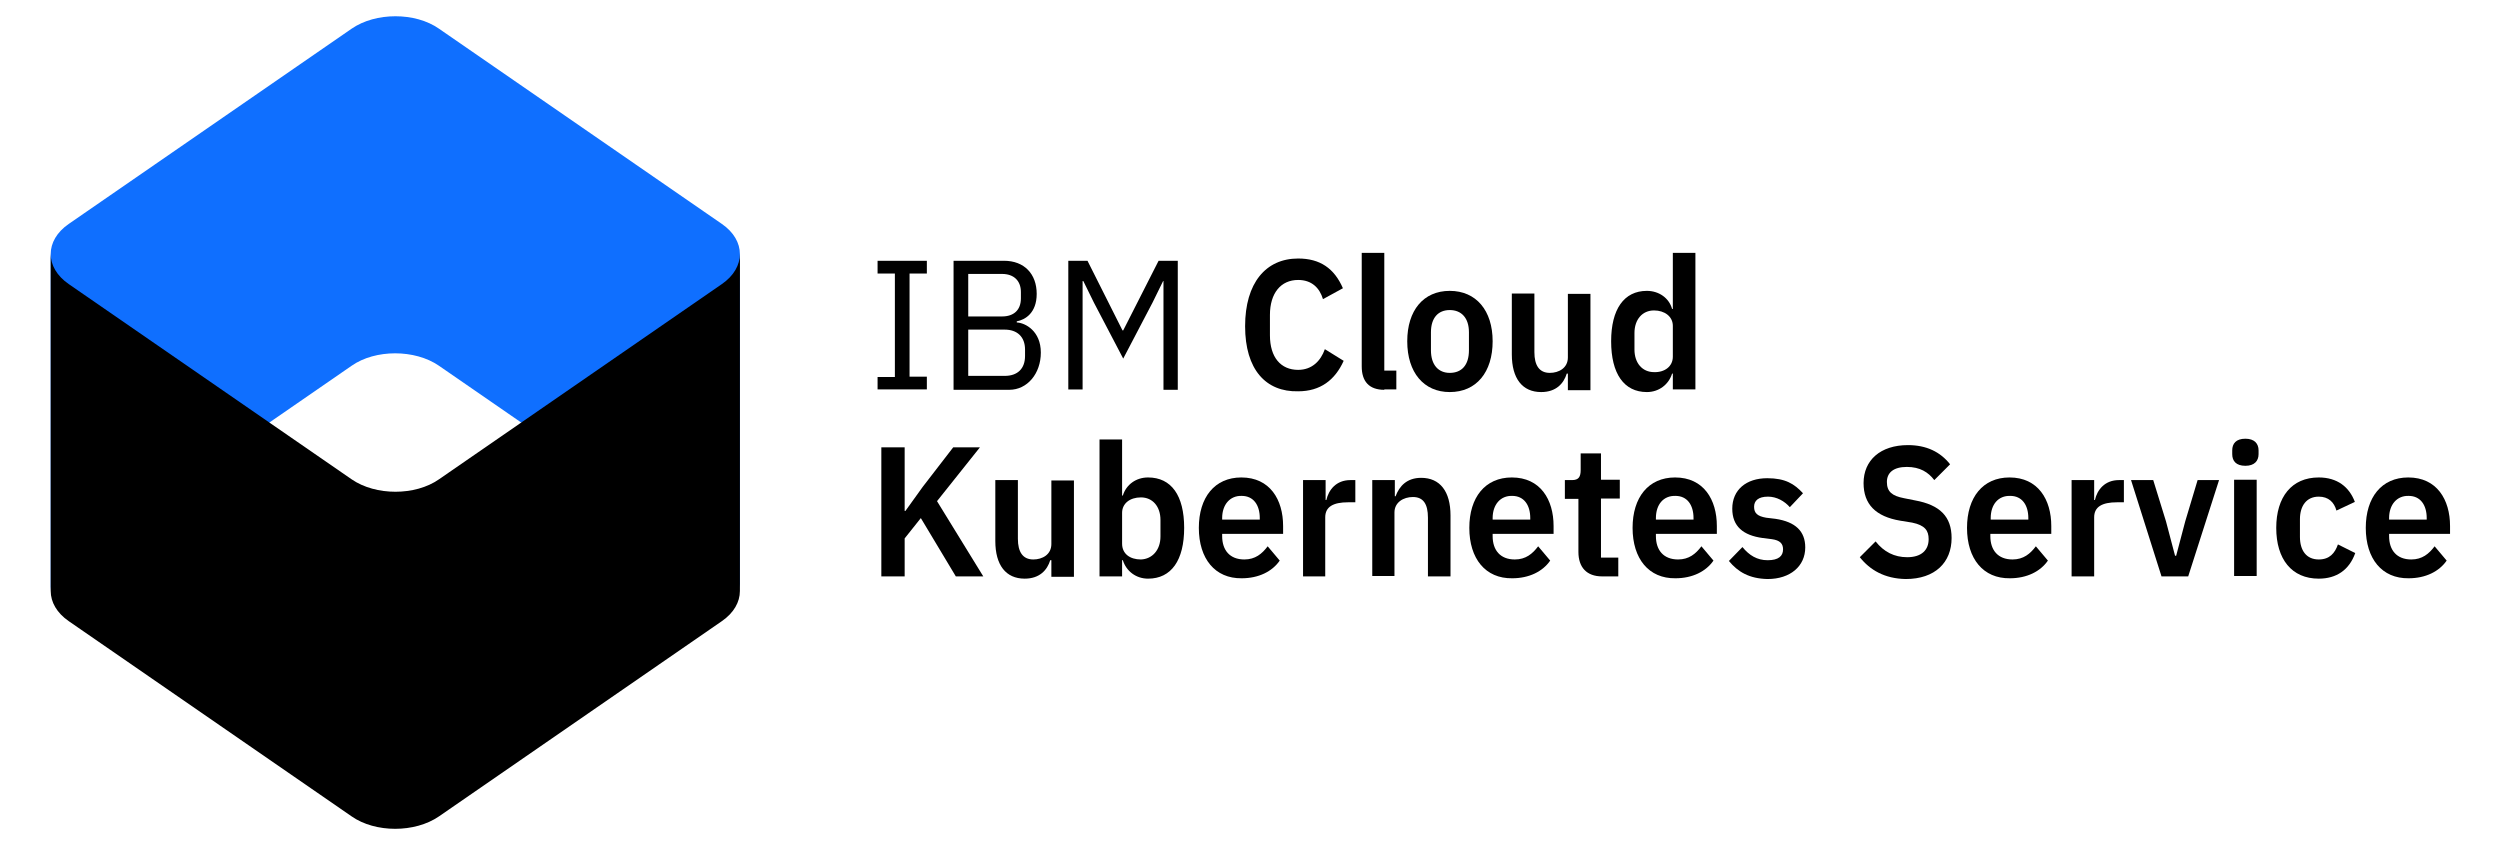 <?xml version="1.0" encoding="utf-8"?>
<!-- Generator: Adobe Illustrator 21.1.0, SVG Export Plug-In . SVG Version: 6.00 Build 0)  -->
<svg version="1.1" id="Layer_1" xmlns="http://www.w3.org/2000/svg" xmlns:xlink="http://www.w3.org/1999/xlink" x="0px" y="0px"
	 viewBox="34.22 24.68 664.56 224.64" style="enable-background:new 0 0 734 274;" xml:space="preserve">
<style type="text/css">
	.st0{enable-background:new    ;}
	.st1{fill:#0F6FFF;}
</style>
<g>
	<g class="st0">
		<path d="M267.5,128.3v-3.4h4.6V97.4h-4.6V94h13.1v3.4H276v27.4h4.6v3.4H267.5z"/>
		<path d="M287.7,94h13.4c5.4,0,8.7,3.5,8.7,8.8c0,5.1-3.1,6.9-5.3,7.3v0.3c2.3,0.1,6.4,2.3,6.4,8c0,5.6-3.6,9.9-8.4,9.9h-14.8V94z
			 M291.6,108.8h9c3.1,0,5-1.7,5-4.8v-1.7c0-3-1.9-4.8-5-4.8h-9V108.8z M291.6,124.6h9.7c3.4,0,5.4-1.9,5.4-5.3v-1.7
			c0-3.4-2.1-5.3-5.4-5.3h-9.7V124.6z"/>
		<path d="M343.6,99.4h-0.2l-2.8,5.7l-7.8,14.9l-7.8-14.9l-2.8-5.7H322v28.8h-3.8V94h5.1l9.3,18.5h0.2l9.4-18.5h5.1v34.3h-3.8V99.4z
			"/>
	</g>
	<g class="st0">
		<path d="M365.2,111.4c0-11.5,5.5-18,14.1-18c5.8,0,9.6,2.6,11.9,7.9l-5.3,2.9c-0.9-3-3-5.1-6.6-5.1c-4.6,0-7.5,3.5-7.5,9.3v5.4
			c0,5.9,2.9,9.2,7.5,9.2c3.7,0,6-2.4,7.1-5.5l5,3.1c-2.3,5.1-6.2,8.1-12.1,8.1C370.7,128.9,365.2,122.9,365.2,111.4z"/>
		<path d="M402.2,128.3c-4.1,0-6-2.3-6-6.2V91.9h6v31.3h3.2v5H402.2z"/>
		<path d="M408.3,115.4c0-8.2,4.3-13.4,11.3-13.4c7,0,11.4,5.2,11.4,13.4c0,8.2-4.3,13.5-11.4,13.5
			C412.7,128.9,408.3,123.7,408.3,115.4z M424.7,117.8v-4.8c0-3.8-2-5.9-5.1-5.9c-3.1,0-5,2.1-5,5.9v4.8c0,3.9,2,6,5,6
			C422.8,123.8,424.7,121.7,424.7,117.8z"/>
		<path d="M450.9,124h-0.2c-0.8,2.6-2.8,4.9-6.8,4.9c-5,0-7.8-3.6-7.8-10v-16.2h6v15.6c0,3.5,1.3,5.5,4.1,5.5c2.4,0,4.8-1.3,4.8-4.1
			v-16.9h6v25.6h-6V124z"/>
		<path d="M478.9,124h-0.2c-0.9,2.9-3.5,4.9-6.7,4.9c-6.1,0-9.5-4.9-9.5-13.5c0-8.5,3.4-13.4,9.5-13.4c3.2,0,5.9,1.9,6.7,4.8h0.2
			V91.9h6v36.3h-6V124z M478.9,119.5v-8.2c0-2.5-2.2-4.1-5-4.1c-3.1,0-5.2,2.4-5.2,6v4.4c0,3.6,2.1,6,5.2,6
			C476.7,123.7,478.9,122.1,478.9,119.5z"/>
	</g>
	<g class="st0">
		<path d="M279,162.4l-4.3,5.4v10.1h-6.2v-34.3h6.2v16.9h0.2l4.6-6.4l8.1-10.5h7.1l-11.4,14.3l12.3,20h-7.3L279,162.4z"/>
		<path d="M313.6,173.6h-0.2c-0.8,2.6-2.8,4.9-6.8,4.9c-5,0-7.8-3.6-7.8-10v-16.2h6v15.6c0,3.5,1.3,5.5,4.1,5.5
			c2.4,0,4.8-1.3,4.8-4.1v-16.9h6v25.6h-6V173.6z"/>
		<path d="M326.5,141.5h6v14.9h0.2c0.9-2.9,3.5-4.8,6.7-4.8c6.2,0,9.6,4.8,9.6,13.4c0,8.6-3.4,13.5-9.6,13.5c-3.2,0-5.8-2-6.7-4.9
			h-0.2v4.3h-6V141.5z M342.7,167.3v-4.4c0-3.6-2.1-6-5.2-6c-2.9,0-5,1.6-5,4.1v8.2c0,2.7,2.1,4.2,5,4.2
			C340.5,173.3,342.7,170.9,342.7,167.3z"/>
		<path d="M352.9,165c0-8.1,4.2-13.4,11.3-13.4c7.6,0,11.1,5.9,11.1,12.9v2.1h-16.2v0.6c0,3.7,2,6.2,5.9,6.2c2.9,0,4.7-1.5,6.2-3.5
			l3.2,3.8c-2,2.9-5.6,4.7-10.1,4.7C357.2,178.5,352.9,173.2,352.9,165z M359.1,162.4v0.4h10v-0.4c0-3.5-1.7-5.9-4.8-5.9
			C361.2,156.4,359.1,158.8,359.1,162.4z"/>
		<path d="M380.6,177.9v-25.6h6v5.3h0.2c0.6-2.7,2.6-5.3,6.4-5.3h1.3v5.9h-1.9c-4,0-6.1,1.2-6.1,4v15.7H380.6z"/>
		<path d="M399,177.9v-25.6h6v4.3h0.2c1-2.7,3-4.9,6.8-4.9c5,0,7.8,3.6,7.8,10v16.2h-6v-15.6c0-3.6-1.2-5.5-4-5.5
			c-2.5,0-4.9,1.4-4.9,4.1v16.9H399z"/>
		<path d="M424.8,165c0-8.1,4.2-13.4,11.3-13.4c7.6,0,11.1,5.9,11.1,12.9v2.1H431v0.6c0,3.7,2,6.2,5.9,6.2c2.9,0,4.7-1.5,6.2-3.5
			l3.2,3.8c-2,2.9-5.6,4.7-10.1,4.7C429.1,178.5,424.8,173.2,424.8,165z M431,162.4v0.4h10v-0.4c0-3.5-1.7-5.9-4.8-5.9
			C433.1,156.4,431,158.8,431,162.4z"/>
		<path d="M460.1,177.9c-4.1,0-6.3-2.4-6.3-6.5v-14.1h-3.6v-5h1.9c1.8,0,2.3-0.9,2.3-2.7v-4.4h5.4v7h5v5h-5v15.7h4.6v5H460.1z"/>
		<path d="M468.2,165c0-8.1,4.2-13.4,11.3-13.4c7.6,0,11.1,5.9,11.1,12.9v2.1h-16.2v0.6c0,3.7,2,6.2,5.9,6.2c2.9,0,4.7-1.5,6.2-3.5
			l3.2,3.8c-2,2.9-5.6,4.7-10.1,4.7C472.5,178.5,468.2,173.2,468.2,165z M474.4,162.4v0.4h10v-0.4c0-3.5-1.7-5.9-4.8-5.9
			C476.4,156.4,474.4,158.8,474.4,162.4z"/>
		<path d="M493.8,173.8l3.6-3.7c1.8,2.2,3.9,3.5,6.7,3.5c2.9,0,4.1-1.1,4.1-2.9c0-1.5-0.8-2.4-3-2.7l-2.4-0.3
			c-5.2-0.7-8.1-3.1-8.1-7.8c0-5,3.7-8.1,9.3-8.1c4.8,0,7.2,1.5,9.5,4l-3.5,3.7c-1.4-1.6-3.5-2.8-5.8-2.8c-2.6,0-3.7,1.1-3.7,2.7
			c0,1.7,0.9,2.5,3.2,2.9l2.5,0.3c5.3,0.8,7.9,3.3,7.9,7.6c0,5-4,8.4-10,8.4C499.2,178.5,496.2,176.7,493.8,173.8z"/>
		<path d="M528.6,172.8l4.2-4.2c2.2,2.8,5,4.2,8.4,4.2c3.8,0,5.7-1.9,5.7-4.8c0-2.3-1-3.7-4.4-4.4l-3.1-0.5c-6.6-1.1-9.8-4.4-9.8-10
			c0-6.1,4.5-10.1,11.8-10.1c4.9,0,8.6,1.8,11.2,5.1l-4.2,4.2c-1.6-2.1-3.8-3.5-7.3-3.5c-3.5,0-5.3,1.5-5.3,4c0,2.6,1.4,3.7,4.5,4.3
			l3,0.6c6.6,1.2,9.7,4.3,9.7,10c0,6.5-4.4,10.9-12.2,10.9C535.2,178.5,531.3,176.2,528.6,172.8z"/>
		<path d="M557.1,165c0-8.1,4.2-13.4,11.3-13.4c7.6,0,11.1,5.9,11.1,12.9v2.1h-16.2v0.6c0,3.7,2,6.2,5.9,6.2c2.9,0,4.7-1.5,6.2-3.5
			l3.2,3.8c-2,2.9-5.6,4.7-10.1,4.7C561.4,178.5,557.1,173.2,557.1,165z M563.4,162.4v0.4h10v-0.4c0-3.5-1.7-5.9-4.8-5.9
			C565.4,156.4,563.4,158.8,563.4,162.4z"/>
		<path d="M584.9,177.9v-25.6h6v5.3h0.2c0.6-2.7,2.6-5.3,6.4-5.3h1.3v5.9H597c-4,0-6.1,1.2-6.1,4v15.7H584.9z"/>
		<path d="M608.8,177.9l-8.1-25.6h5.9l3.4,11l2.4,9.1h0.3l2.4-9.1l3.3-11h5.7l-8.2,25.6H608.8z"/>
		<path d="M627.6,145.4v-1c0-1.8,1-3.1,3.5-3.1c2.4,0,3.5,1.3,3.5,3.1v1c0,1.8-1.1,3.1-3.5,3.1C628.6,148.5,627.6,147.2,627.6,145.4
			z M628.1,152.2h6v25.6h-6V152.2z"/>
		<path d="M639.3,165c0-8.2,4.1-13.4,11.3-13.4c4.9,0,8.1,2.5,9.6,6.5l-4.9,2.3c-0.6-2.2-2.1-3.7-4.7-3.7c-3.3,0-5,2.5-5,6v4.7
			c0,3.6,1.7,6,5,6c2.9,0,4.3-1.7,5.1-4l4.6,2.3c-1.6,4.5-5,6.8-9.7,6.8C643.4,178.5,639.3,173.3,639.3,165z"/>
		<path d="M663.1,165c0-8.1,4.2-13.4,11.3-13.4c7.6,0,11.1,5.9,11.1,12.9v2.1h-16.2v0.6c0,3.7,2,6.2,5.9,6.2c2.9,0,4.7-1.5,6.2-3.5
			l3.2,3.8c-2,2.9-5.6,4.7-10.1,4.7C667.4,178.5,663.1,173.2,663.1,165z M669.3,162.4v0.4h10v-0.4c0-3.5-1.7-5.9-4.8-5.9
			C671.4,156.4,669.3,158.8,669.3,162.4z"/>
	</g>
</g>
<g>
	<path class="st1" d="M230.9,92.2v89.6c0-2.9-1.6-5.8-4.8-8l-75.2-51.9c-6.4-4.4-16.9-4.4-23.2,0l-75.2,51.9c-3.2,2.2-4.8,5.1-4.8,8
		V92.2c0-2.9,1.6-5.8,4.8-8l75.2-51.9c6.4-4.4,16.9-4.4,23.2,0l75.2,51.9C229.3,86.4,230.9,89.3,230.9,92.2z"/>
	<path d="M47.7,92.2c0,2.9,1.6,5.8,4.8,8l75.2,51.9c6.4,4.4,16.9,4.4,23.2,0l75.2-51.9c3.2-2.2,4.8-5.1,4.8-8v89.6
		c0,2.9-1.6,5.8-4.8,8l-75.2,51.9c-6.4,4.4-16.9,4.4-23.2,0l-75.2-51.9c-3.2-2.2-4.8-5.1-4.8-8V92.2z"/>
</g>
</svg>
